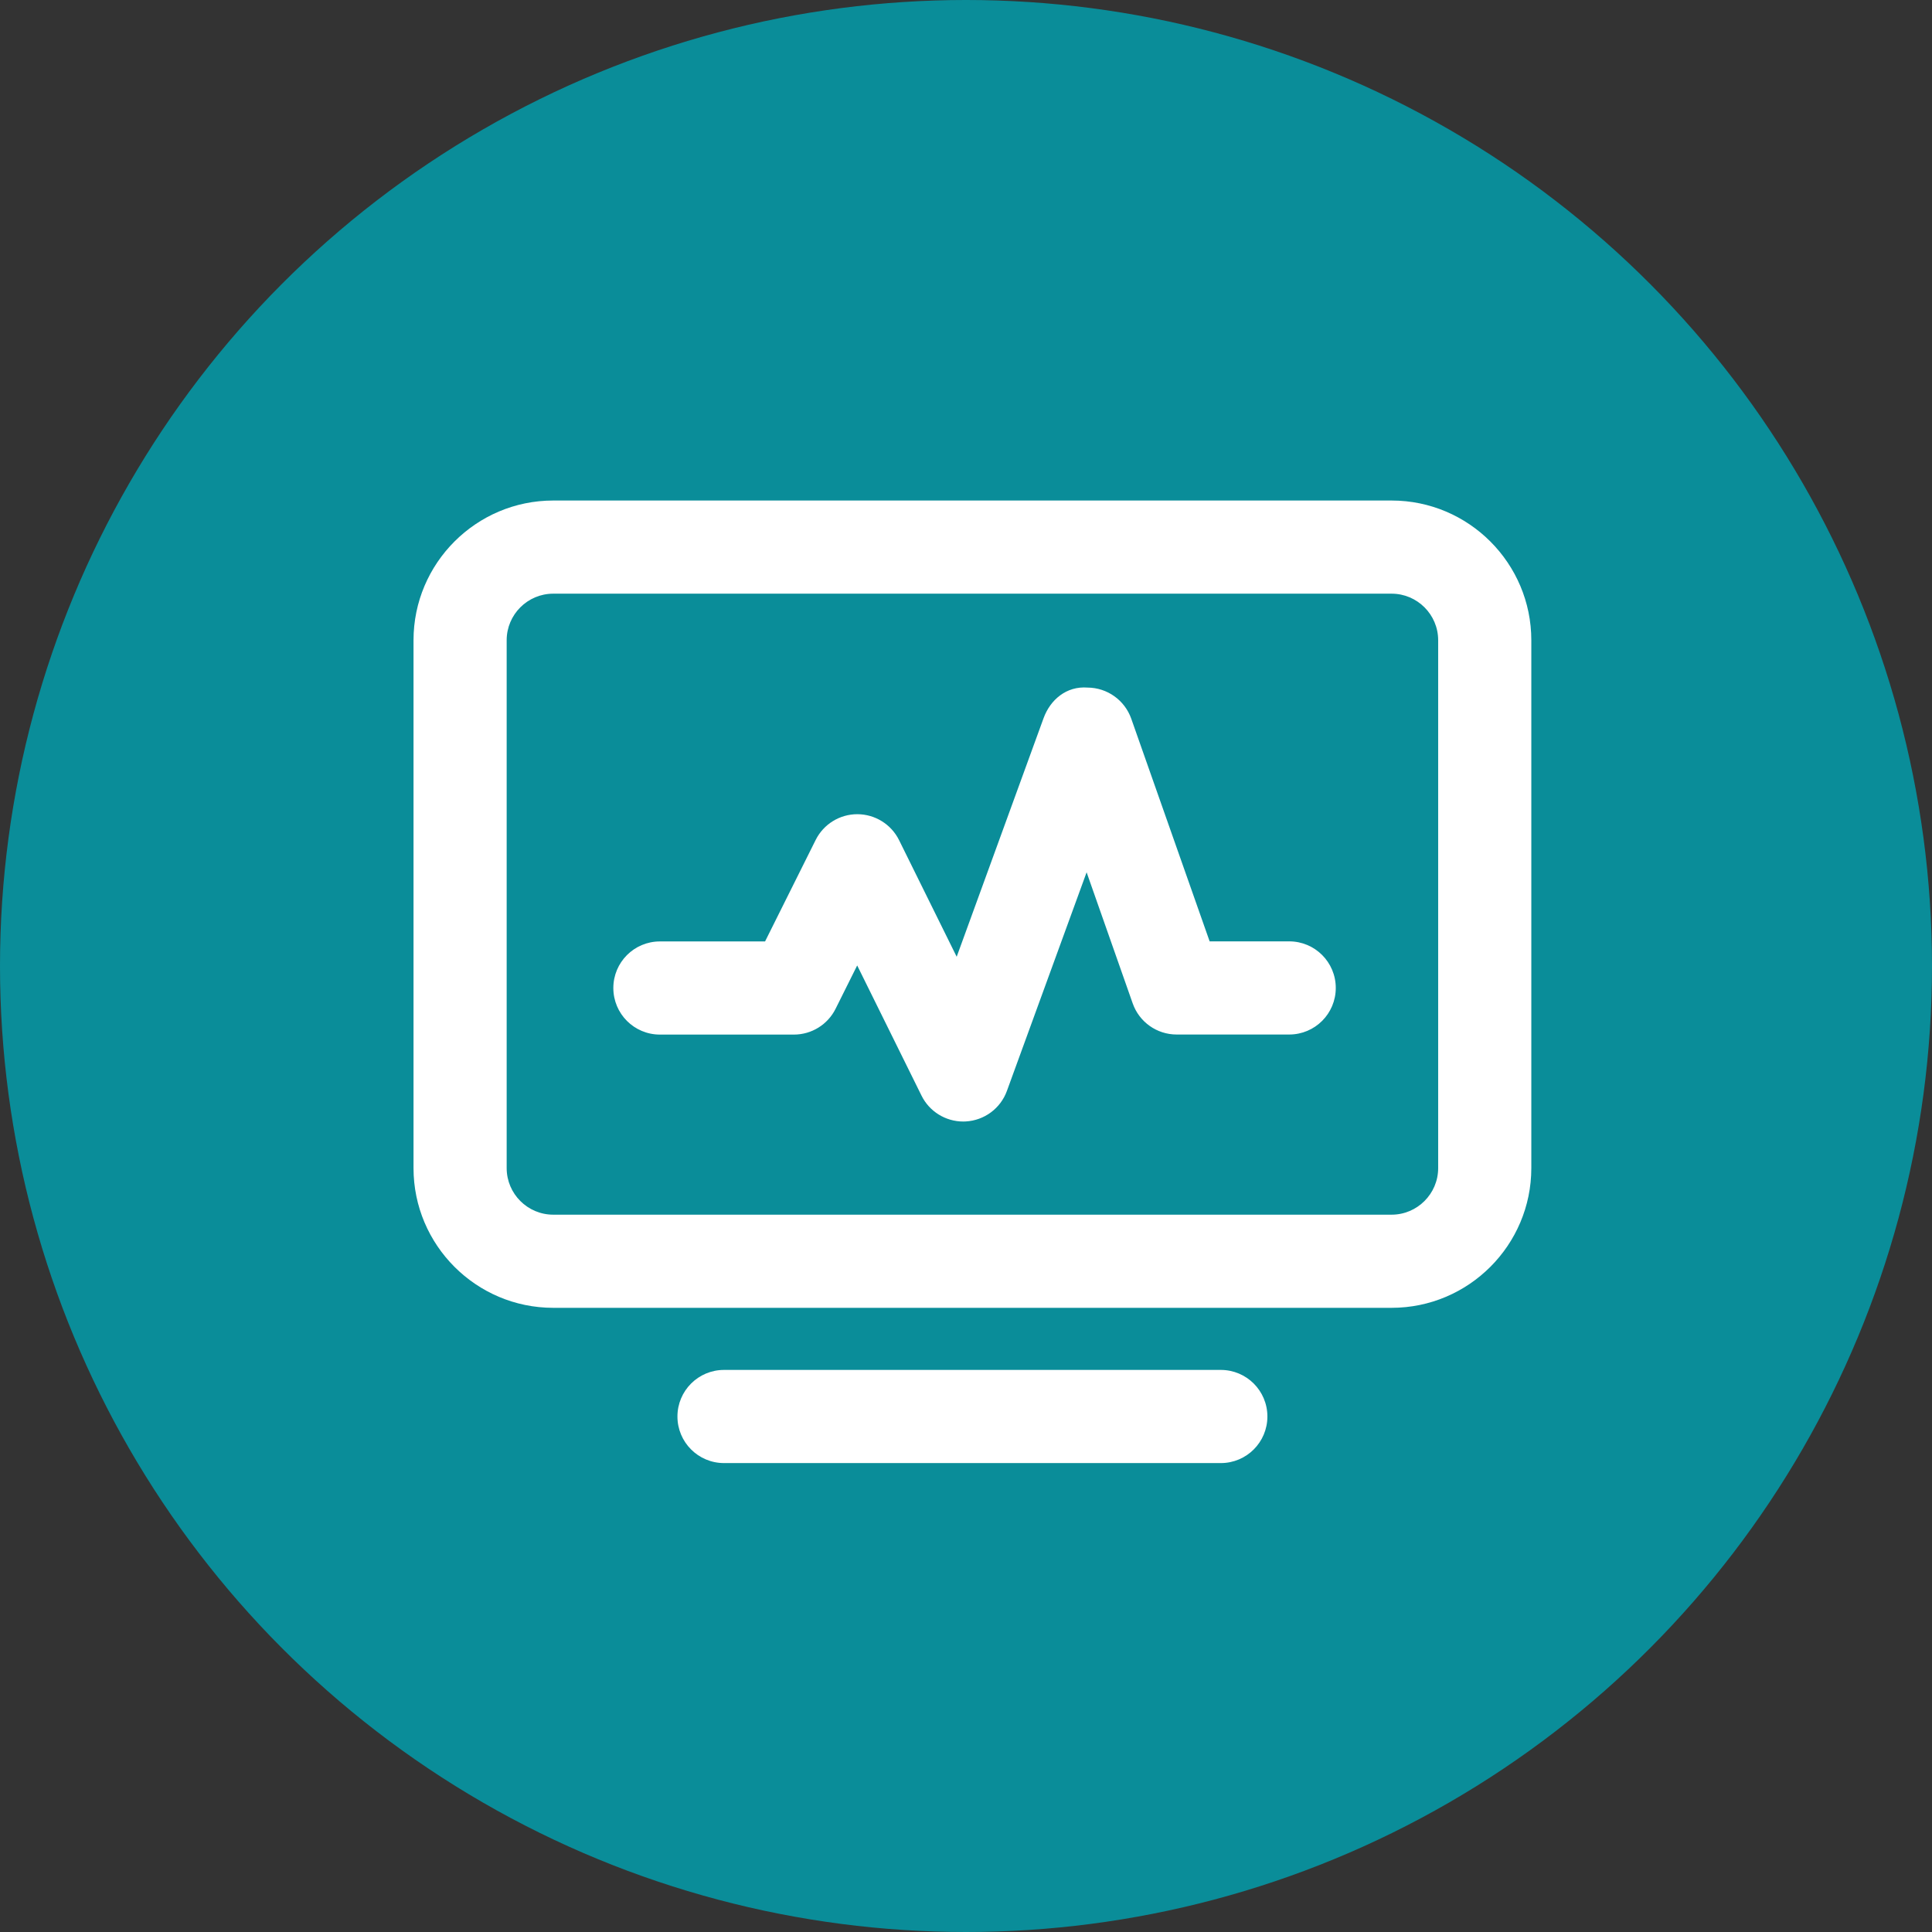 <?xml version="1.0" encoding="UTF-8"?>
<svg xmlns="http://www.w3.org/2000/svg" width="28" height="28" viewBox="0 0 28 28">
  <rect x="0" y="0" width="28" height="28" fill="#333333" stroke="none"/>
  <g id="circles">
    <circle id="Ellipse_10213" data-name="Ellipse 10213" cx="14" cy="14" r="14" fill="#0a8d99"/>
  </g>
  <g id="ICONS">
    <rect id="S2_Icon_Launch_20_N" x="5.093" y="5.004" width="18" height="18" fill="none" opacity=".1"/>
    <g>
      <path d="M17.693,21.204h-7.2c-.373,0-.675-.302-.675-.675s.302-.675.675-.675h7.2c.373,0,.675.302.675.675s-.302.675-.675.675Z" fill="#fff"/>
      <path d="M20.168,18.954h-12.15c-1.117,0-2.025-.909-2.025-2.025v-7.65c0-1.116.908-2.025,2.025-2.025h12.15c1.117,0,2.025.909,2.025,2.025v7.65c0,1.116-.908,2.025-2.025,2.025ZM8.018,8.604c-.372,0-.675.303-.675.675v7.65c0,.372.303.675.675.675h12.15c.372,0,.675-.303.675-.675v-7.65c0-.372-.303-.675-.675-.675h-12.15Z" fill="#fff"/>
      <path d="M13.96,16.254c-.256,0-.491-.145-.605-.376l-.932-1.886-.313.628c-.114.229-.348.374-.604.374h-1.942c-.373,0-.675-.302-.675-.675s.302-.675.675-.675h1.524l.733-1.47c.114-.229.348-.374.604-.374h.001c.256.001.49.146.604.376l.835,1.69,1.259-3.457c.097-.267.331-.468.638-.444.285.002.538.182.633.451l1.136,3.227h1.153c.373,0,.675.302.675.675s-.302.675-.675.675h-1.631c-.287,0-.542-.181-.637-.451l-.668-1.9-1.155,3.168c-.092.254-.327.428-.597.443-.012.001-.025.001-.037.001Z" fill="#fff"/>
    </g>
  </g>
</svg>